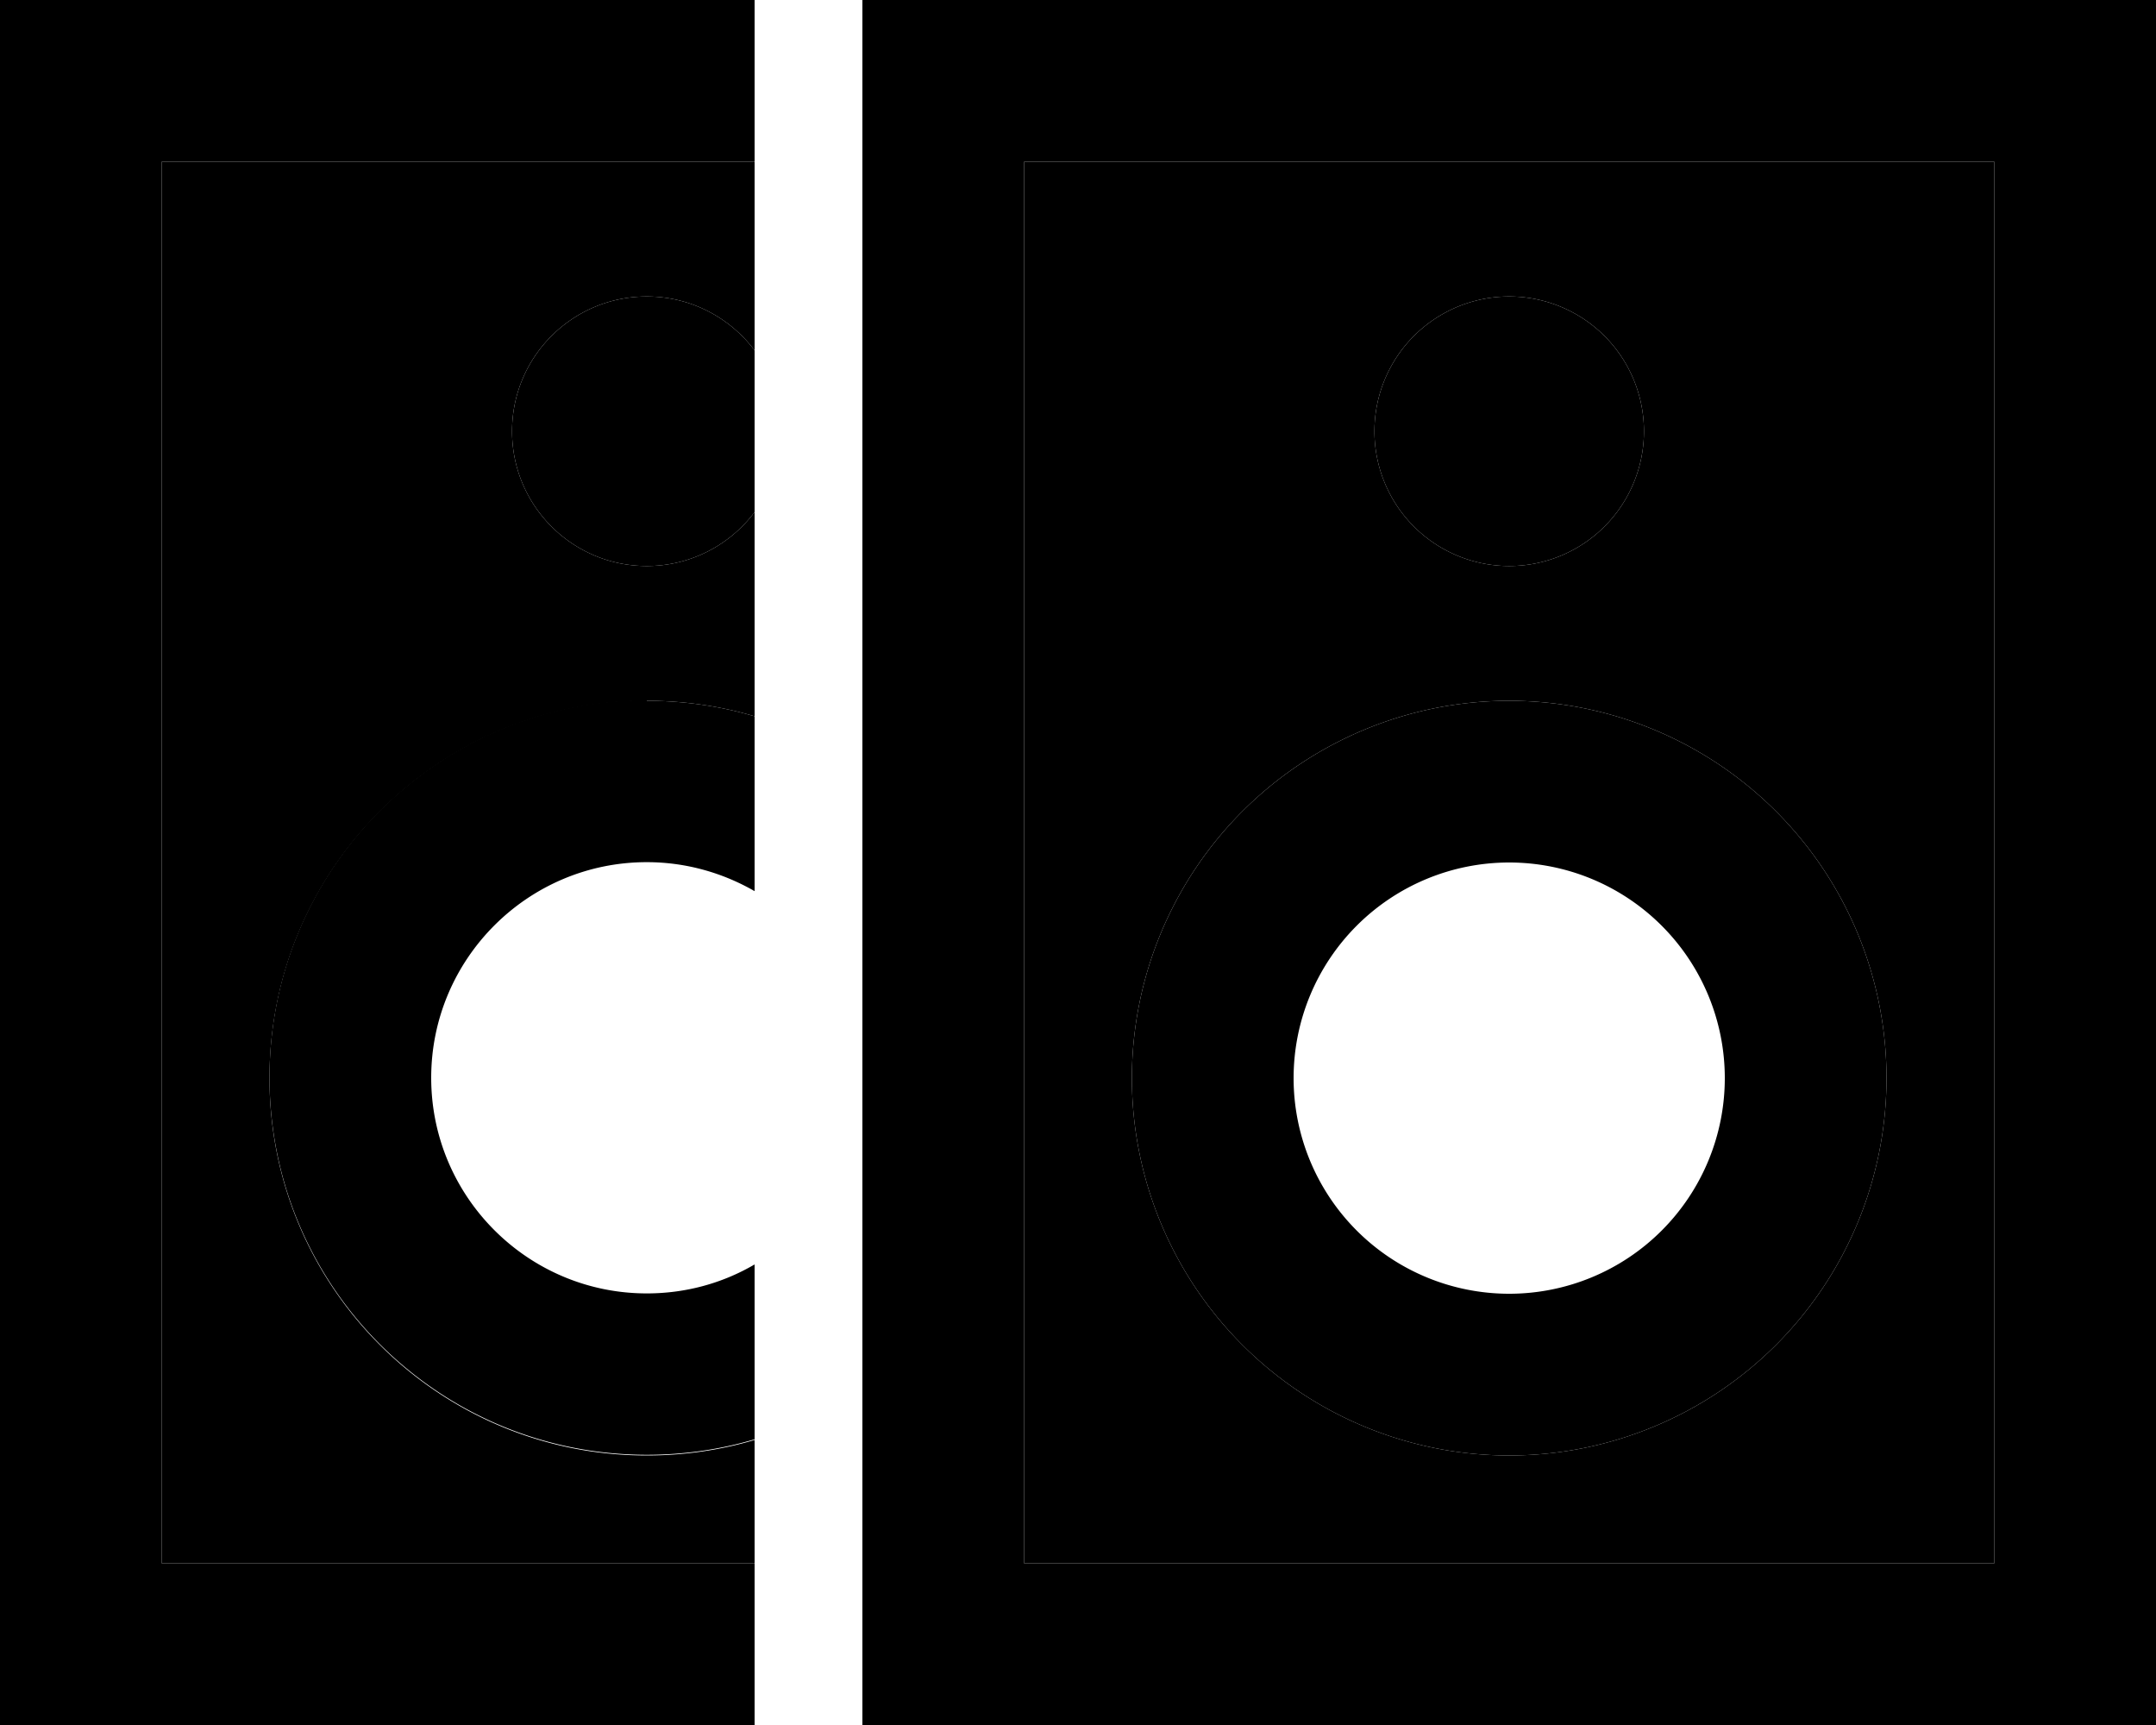 <svg xmlns="http://www.w3.org/2000/svg" viewBox="0 0 640 512"><path class="pr-icon-duotone-secondary" d="M48 48l176 0 0 56c-7.3-9.7-18.9-16-32-16c-22.1 0-40 17.9-40 40s17.9 40 40 40c13.1 0 24.7-6.3 32-16l0 60.6c-10.1-3-20.9-4.6-32-4.6c-61.9 0-112 50.1-112 112s50.1 112 112 112c11.1 0 21.9-1.6 32-4.6l0 36.6L48 464 48 48zm256 0l288 0 0 416-288 0 0-416zm32 272a112 112 0 1 0 224 0 112 112 0 1 0 -224 0zm72-192a40 40 0 1 0 80 0 40 40 0 1 0 -80 0z"/><path class="pr-icon-duotone-primary" d="M192 208c11.1 0 21.9 1.6 32 4.6l0 51.9c-9.4-5.4-20.3-8.6-32-8.6c-35.3 0-64 28.7-64 64s28.7 64 64 64c11.7 0 22.6-3.1 32-8.6l0 51.9c-10.1 3-20.9 4.6-32 4.6c-61.9 0-112-50.1-112-112s50.1-112 112-112zm32-56c-7.3 9.7-18.9 16-32 16c-22.1 0-40-17.9-40-40s17.9-40 40-40c13.1 0 24.7 6.3 32 16l0 48zM48 48l0 416 176 0 0 48L48 512 0 512l0-48L0 48 0 0 48 0 224 0l0 48L48 48zm256 0l0 416 288 0 0-416L304 48zM256 0l48 0L592 0l48 0 0 48 0 416 0 48-48 0-288 0-48 0 0-48 0-416 0-48zM448 88a40 40 0 1 1 0 80 40 40 0 1 1 0-80zM336 320a112 112 0 1 1 224 0 112 112 0 1 1 -224 0zm112 64a64 64 0 1 0 0-128 64 64 0 1 0 0 128z"/></svg>
